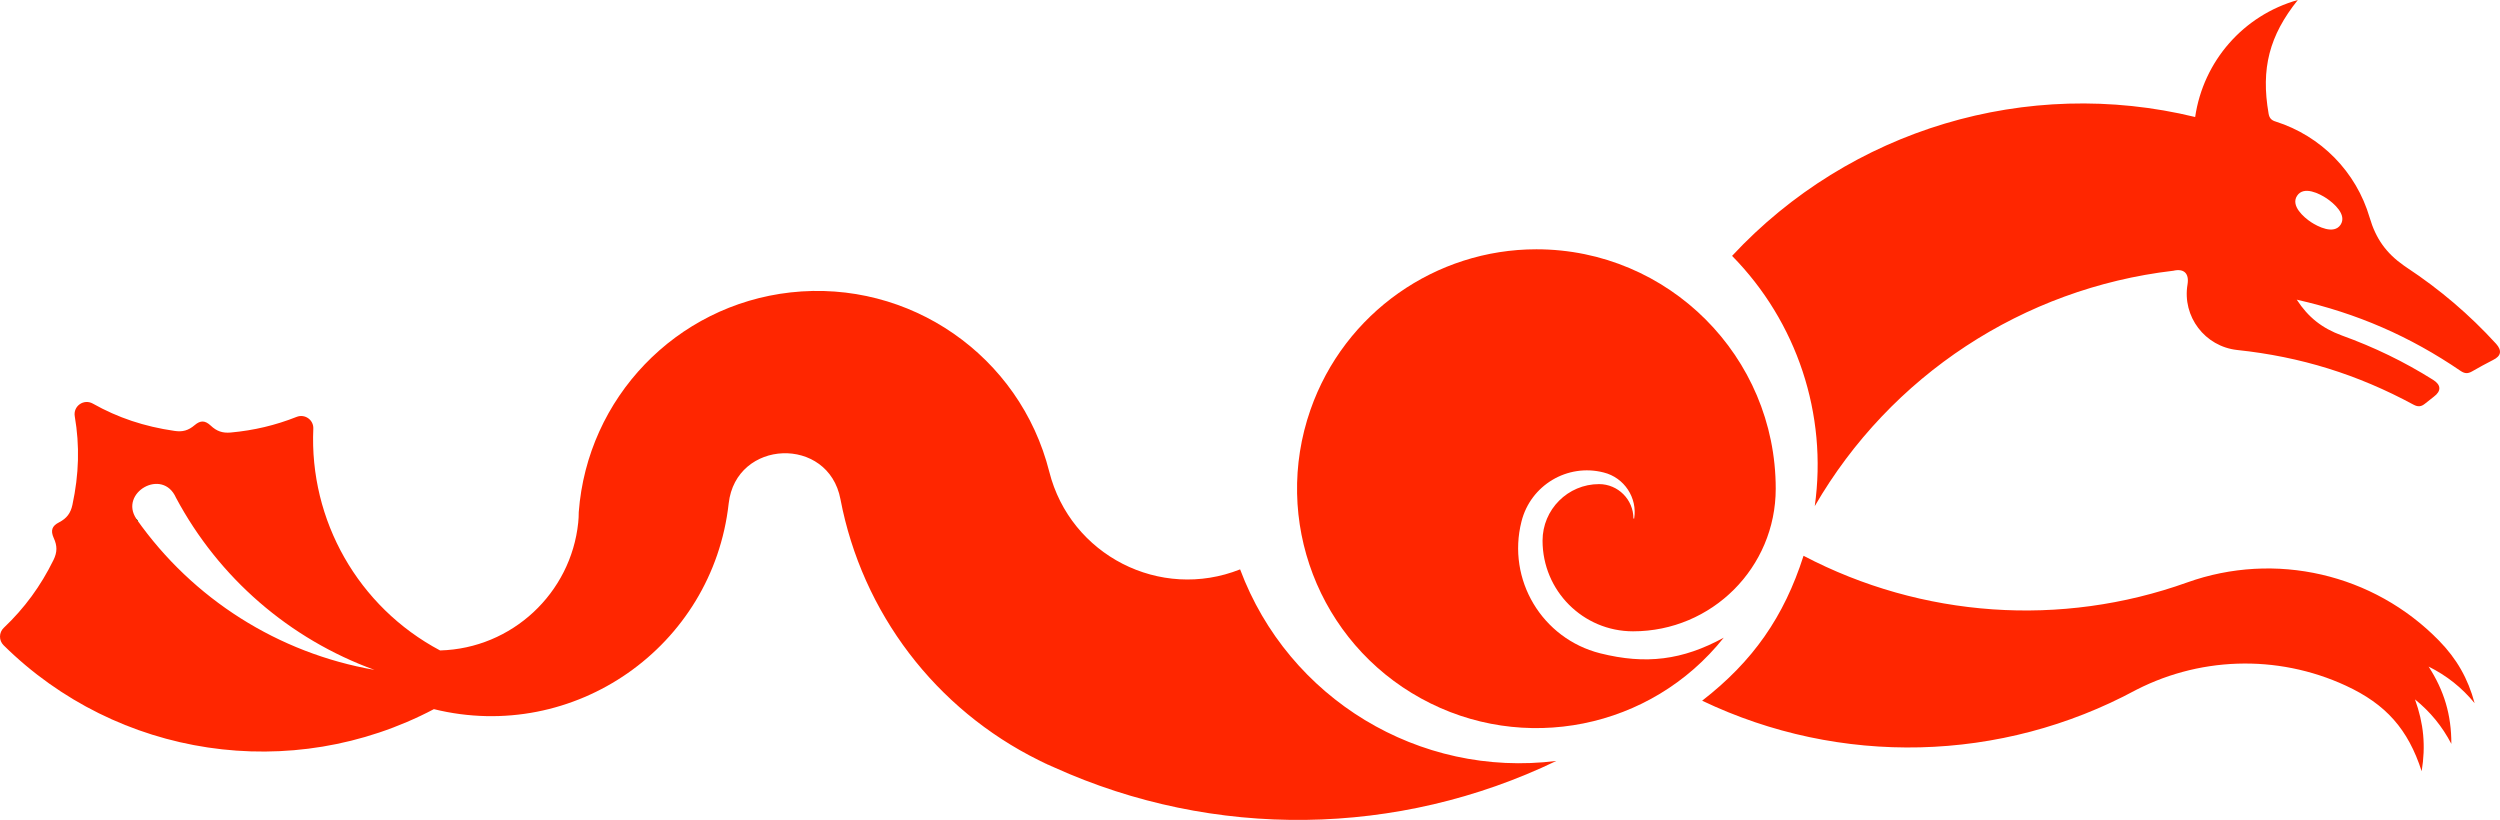 <?xml version="1.0" encoding="UTF-8" standalone="no"?>
<svg
   xmlns:dc="http://purl.org/dc/elements/1.1/"
   xmlns:cc="http://creativecommons.org/ns#"
   xmlns:rdf="http://www.w3.org/1999/02/22-rdf-syntax-ns#"
   xmlns:svg="http://www.w3.org/2000/svg"
   xmlns="http://www.w3.org/2000/svg"
   xmlns:xlink="http://www.w3.org/1999/xlink"
   xmlns:sodipodi="http://sodipodi.sourceforge.net/DTD/sodipodi-0.dtd"
   xmlns:inkscape="http://www.inkscape.org/namespaces/inkscape"
   width="1160.646pt"
   height="380.665pt"
   viewBox="0 0 1160.646 380.665"
   version="1.2"
   id="svg1321"
   sodipodi:docname="pistrice_logo_only.svg"
   inkscape:version="1.0.1 (c497b03c, 2020-09-10)">
  <sodipodi:namedview
     pagecolor="#ffffff"
     bordercolor="#666666"
     borderopacity="1"
     objecttolerance="10"
     gridtolerance="10"
     guidetolerance="10"
     inkscape:pageopacity="0"
     inkscape:pageshadow="2"
     inkscape:window-width="1680"
     inkscape:window-height="1022"
     id="namedview1323"
     showgrid="false"
     fit-margin-top="0"
     fit-margin-left="0"
     fit-margin-right="0"
     fit-margin-bottom="0"
     inkscape:zoom="0.64852941"
     inkscape:cx="768.09215"
     inkscape:cy="450.89062"
     inkscape:window-x="0"
     inkscape:window-y="0"
     inkscape:window-maximized="1"
     inkscape:current-layer="g1306" />
  <defs
     id="defs1240">
    <g
       id="g1227">
      <symbol
         overflow="visible"
         id="glyph0-0">
        <path
           style="stroke:none"
           d="M 0,-70 H 50 V 0 H 0 Z m 42,5 H 8 l 17,25.5 z M 5,-9.5 22,-35 5,-60.5 Z m 40,0 v -51 L 28,-35 Z M 42,-5 25,-30.5 8,-5 Z m 0,0"
           id="path1149" />
      </symbol>
      <symbol
         overflow="visible"
         id="glyph0-1">
        <path
           style="stroke:none"
           d="M 39.594,0.797 C 33.133,0.797 27.352,-0.719 22.25,-3.75 17.145,-6.781 13.16,-11.031 10.297,-16.5 7.43,-21.969 6,-28.164 6,-35.094 c 0,-6.938 1.43,-13.141 4.297,-18.609 2.863,-5.469 6.848,-9.719 11.953,-12.75 C 27.352,-69.484 33.133,-71 39.594,-71 c 6.469,0 12.25,1.516 17.344,4.547 5.102,3.031 9.086,7.281 11.953,12.75 2.875,5.469 4.312,11.672 4.312,18.609 0,6.93 -1.438,13.125 -4.312,18.594 -2.867,5.469 -6.852,9.719 -11.953,12.75 -5.094,3.031 -10.875,4.547 -17.344,4.547 z m 0,-1.797 c 5.875,0 11.207,-1.379 16,-4.141 4.801,-2.77 8.582,-6.738 11.344,-11.906 2.77,-5.164 4.156,-11.18 4.156,-18.047 0,-6.875 -1.387,-12.895 -4.156,-18.062 -2.762,-5.164 -6.543,-9.129 -11.344,-11.891 -4.793,-2.77 -10.125,-4.156 -16,-4.156 -5.867,0 -11.199,1.387 -16,4.156 -4.793,2.762 -8.574,6.727 -11.344,11.891 -2.773,5.168 -4.156,11.188 -4.156,18.062 0,6.867 1.383,12.883 4.156,18.047 2.77,5.168 6.551,9.137 11.344,11.906 C 28.395,-2.379 33.727,-1 39.594,-1 Z m 0,0"
           id="path1152" />
      </symbol>
      <symbol
         overflow="visible"
         id="glyph0-2">
        <path
           style="stroke:none"
           d="m 28.297,-72 c -5.805,0 -9.84,1.121 -12.109,3.359 -2.262,2.23 -3.391,5.844 -3.391,10.844 V -54 h 15.5 v 2.094 h -15.5 V 0 h -2 V -51.906 H 2 V -54 h 8.797 v -3.797 c 0,-5.469 1.332,-9.535 4,-12.203 2.664,-2.664 7.164,-4 13.5,-4 z m 0,0"
           id="path1155" />
      </symbol>
      <symbol
         overflow="visible"
         id="glyph0-3">
        <path
           style="stroke:none"
           d="m 25.906,0.703 c -5.938,0 -10.727,-1.195 -14.359,-3.594 -3.637,-2.406 -5.75,-6.039 -6.344,-10.906 h 2 c 0.395,4 2.176,7.121 5.344,9.359 3.164,2.23 7.648,3.344 13.453,3.344 2.938,0 5.52,-0.566 7.75,-1.703 2.227,-1.133 3.941,-2.648 5.141,-4.547 1.207,-1.906 1.812,-3.957 1.812,-6.156 0,-2.395 -0.688,-4.344 -2.062,-5.844 -1.367,-1.5 -3.062,-2.648 -5.094,-3.453 -2.031,-0.801 -4.812,-1.672 -8.344,-2.609 -3.938,-1 -7.125,-2 -9.562,-3 -2.43,-1 -4.492,-2.531 -6.188,-4.594 -1.699,-2.062 -2.547,-4.797 -2.547,-8.203 0,-2.395 0.727,-4.625 2.188,-6.688 1.469,-2.07 3.484,-3.723 6.047,-4.953 2.57,-1.238 5.457,-1.859 8.656,-1.859 5.469,0 9.867,1.371 13.203,4.109 3.332,2.73 5.133,6.527 5.406,11.391 h -2 c -0.211,-4 -1.73,-7.281 -4.562,-9.844 -2.836,-2.57 -6.852,-3.859 -12.047,-3.859 -2.805,0 -5.34,0.539 -7.609,1.609 -2.262,1.062 -4.043,2.496 -5.344,4.297 -1.293,1.805 -1.938,3.734 -1.938,5.797 0,2.938 0.766,5.309 2.297,7.109 1.531,1.793 3.41,3.125 5.641,4 2.238,0.867 5.223,1.797 8.953,2.797 3.801,1.062 6.785,2.031 8.953,2.906 2.164,0.867 4.016,2.184 5.547,3.953 1.531,1.762 2.297,4.074 2.297,6.938 0,2.668 -0.734,5.086 -2.203,7.25 -1.461,2.168 -3.461,3.871 -6,5.109 -2.531,1.227 -5.359,1.844 -8.484,1.844 z m 0,0"
           id="path1158" />
      </symbol>
      <symbol
         overflow="visible"
         id="glyph0-4">
        <path
           style="stroke:none"
           d="m 31.703,-55.203 c 6.332,0 11.531,1.969 15.594,5.906 4.07,3.93 6.109,9.859 6.109,17.797 V 0 H 51.5 v -31.703 c 0,-7.062 -1.766,-12.441 -5.297,-16.141 -3.531,-3.707 -8.367,-5.562 -14.5,-5.562 -6.406,0 -11.543,2.086 -15.406,6.25 C 12.43,-42.988 10.5,-36.836 10.5,-28.703 V 0 h -2 v -74 h 2 v 34.203 c 1.27,-5 3.801,-8.816 7.594,-11.453 3.801,-2.633 8.336,-3.953 13.609,-3.953 z m 0,0"
           id="path1161" />
      </symbol>
      <symbol
         overflow="visible"
         id="glyph0-5">
        <path
           style="stroke:none"
           d="m 32.406,0.703 c -5,0 -9.5,-1.113 -13.5,-3.344 -4,-2.238 -7.152,-5.441 -9.453,-9.609 C 7.148,-16.414 6,-21.332 6,-27 c 0,-5.664 1.148,-10.582 3.453,-14.75 2.301,-4.164 5.453,-7.363 9.453,-9.594 4,-2.238 8.5,-3.359 13.5,-3.359 5,0 9.5,1.121 13.5,3.359 4,2.23 7.129,5.43 9.391,9.594 2.27,4.168 3.406,9.086 3.406,14.75 0,5.668 -1.137,10.586 -3.406,14.75 -2.262,4.168 -5.391,7.371 -9.391,9.609 -4,2.23 -8.5,3.344 -13.5,3.344 z m 0,-1.797 c 4.332,0 8.332,-0.945 12,-2.844 3.664,-1.906 6.629,-4.789 8.891,-8.656 2.27,-3.875 3.406,-8.676 3.406,-14.406 0,-5.727 -1.137,-10.523 -3.406,-14.391 -2.262,-3.875 -5.227,-6.758 -8.891,-8.656 -3.668,-1.906 -7.668,-2.859 -12,-2.859 -4.336,0 -8.355,0.953 -12.062,2.859 -3.699,1.898 -6.684,4.797 -8.953,8.703 C 9.129,-37.445 8,-32.664 8,-27 c 0,5.668 1.129,10.453 3.391,14.359 2.27,3.898 5.254,6.797 8.953,8.703 3.707,1.898 7.727,2.844 12.062,2.844 z m 0,0"
           id="path1164" />
      </symbol>
      <symbol
         overflow="visible"
         id="glyph0-6">
        <path
           style="stroke:none"
           d="m 10.5,-40.906 c 2.133,-9.531 9.234,-14.297 21.297,-14.297 V -53 H 30.906 c -5.668,0 -10.484,1.652 -14.453,4.953 C 12.484,-44.742 10.5,-39.426 10.5,-32.094 V 0 h -2 v -54 h 2 z m 0,0"
           id="path1167" />
      </symbol>
      <symbol
         overflow="visible"
         id="glyph0-7">
        <path
           style="stroke:none"
           d="m 32,-1.094 c 6.062,0 11.16,-1.531 15.297,-4.594 4.133,-3.07 6.633,-7.273 7.5,-12.609 h 2 c -0.93,5.668 -3.578,10.25 -7.953,13.75 -4.367,3.5 -9.98,5.25 -16.844,5.25 -5,0 -9.469,-1.098 -13.406,-3.297 -3.93,-2.207 -7.012,-5.41 -9.25,-9.609 C 7.113,-16.398 6,-21.332 6,-27 c 0,-5.664 1.113,-10.598 3.344,-14.797 2.238,-4.195 5.32,-7.395 9.25,-9.594 3.938,-2.207 8.406,-3.312 13.406,-3.312 5.27,0 9.77,1.121 13.5,3.359 3.727,2.23 6.539,5.109 8.438,8.641 1.906,3.531 2.859,7.266 2.859,11.203 0,2.398 -0.031,4.199 -0.094,5.406 H 8 c 0.062,5.531 1.207,10.168 3.438,13.906 2.238,3.73 5.156,6.512 8.75,8.344 3.602,1.836 7.539,2.75 11.812,2.75 z m 0,-51.812 c -4.273,0 -8.211,0.918 -11.812,2.75 -3.594,1.836 -6.512,4.621 -8.75,8.359 C 9.207,-38.066 8.062,-33.438 8,-27.906 H 55 C 55.332,-33.438 54.445,-38.066 52.344,-41.797 50.25,-45.535 47.383,-48.32 43.75,-50.156 c -3.637,-1.832 -7.555,-2.75 -11.75,-2.75 z m 0,0"
           id="path1170" />
      </symbol>
      <symbol
         overflow="visible"
         id="glyph0-8">
        <path
           style="stroke:none"
           d=""
           id="path1173" />
      </symbol>
      <symbol
         overflow="visible"
         id="glyph0-9">
        <path
           style="stroke:none"
           d="m 27.797,0.703 c -4.469,0 -8.355,-0.797 -11.656,-2.391 C 12.848,-3.289 10.301,-5.41 8.5,-8.047 6.695,-10.68 5.629,-13.531 5.297,-16.594 h 2 c 0.332,2.336 1.18,4.668 2.547,7 1.375,2.336 3.539,4.336 6.5,6 2.969,1.668 6.785,2.5 11.453,2.5 3.738,0 7.039,-0.719 9.906,-2.156 2.863,-1.438 5.062,-3.352 6.594,-5.75 1.531,-2.395 2.297,-5.062 2.297,-8 0,-3.801 -0.867,-6.816 -2.594,-9.047 C 42.27,-28.285 40.117,-29.938 37.547,-31 c -2.562,-1.062 -6.012,-2.16 -10.344,-3.297 -4.531,-1.195 -8.168,-2.395 -10.906,-3.594 -2.73,-1.207 -5.047,-3.062 -6.953,-5.562 C 7.445,-45.953 6.5,-49.332 6.5,-53.594 c 0,-3.07 0.848,-5.957 2.547,-8.656 1.695,-2.695 4.129,-4.844 7.297,-6.438 3.164,-1.602 6.785,-2.406 10.859,-2.406 4.133,0 7.703,0.734 10.703,2.203 3,1.461 5.348,3.309 7.047,5.547 1.695,2.23 2.812,4.578 3.344,7.047 h -2 c -0.469,-1.938 -1.438,-3.906 -2.906,-5.906 -1.461,-2 -3.559,-3.68 -6.297,-5.047 -2.73,-1.363 -6.027,-2.047 -9.891,-2.047 -3.406,0 -6.527,0.652 -9.359,1.953 -2.836,1.293 -5.102,3.125 -6.797,5.5 -1.699,2.367 -2.547,5.117 -2.547,8.25 0,3.867 0.879,6.949 2.641,9.25 1.77,2.293 3.953,3.992 6.547,5.094 2.602,1.105 6.07,2.219 10.406,3.344 4.539,1.211 8.16,2.398 10.859,3.562 2.695,1.168 4.977,2.969 6.844,5.406 1.863,2.43 2.797,5.742 2.797,9.938 0,2.938 -0.781,5.773 -2.344,8.5 -1.562,2.73 -3.914,4.949 -7.047,6.656 -3.137,1.699 -6.938,2.547 -11.406,2.547 z m 0,0"
           id="path1176" />
      </symbol>
      <symbol
         overflow="visible"
         id="glyph0-10">
        <path
           style="stroke:none"
           d="m 6,-27 c 0,-5.664 1.113,-10.598 3.344,-14.797 2.238,-4.195 5.32,-7.395 9.25,-9.594 3.938,-2.207 8.406,-3.312 13.406,-3.312 6.863,0 12.477,1.75 16.844,5.25 4.375,3.5 7.023,8.086 7.953,13.75 h -2 c -0.867,-5.332 -3.367,-9.531 -7.5,-12.594 C 43.16,-51.367 38.062,-52.906 32,-52.906 c -4.336,0 -8.32,0.953 -11.953,2.859 -3.637,1.898 -6.555,4.781 -8.75,8.656 C 9.098,-37.523 8,-32.727 8,-27 c 0,5.73 1.098,10.531 3.297,14.406 2.195,3.867 5.113,6.75 8.75,8.656 3.633,1.898 7.617,2.844 11.953,2.844 6.062,0 11.16,-1.531 15.297,-4.594 4.133,-3.07 6.633,-7.273 7.5,-12.609 h 2 c -0.93,5.668 -3.578,10.25 -7.953,13.75 -4.367,3.5 -9.98,5.25 -16.844,5.25 -5,0 -9.469,-1.098 -13.406,-3.297 -3.93,-2.207 -7.012,-5.41 -9.25,-9.609 C 7.113,-16.398 6,-21.332 6,-27 Z m 0,0"
           id="path1179" />
      </symbol>
      <symbol
         overflow="visible"
         id="glyph0-11">
        <path
           style="stroke:none"
           d="M 10.5,-74 V 0 h -2 v -74 z m 0,0"
           id="path1182" />
      </symbol>
      <symbol
         overflow="visible"
         id="glyph1-0">
        <path
           style="stroke:none"
           d="M 0,-102.203 H 73 V 0 H 0 Z m 61.312,7.297 H 11.688 L 36.5,-57.672 Z M 7.297,-13.875 32.125,-51.094 7.297,-88.328 Z m 58.406,0 V -88.328 L 40.875,-51.094 Z M 61.312,-7.297 36.5,-44.531 11.688,-7.297 Z m 0,0"
           id="path1185" />
      </symbol>
      <symbol
         overflow="visible"
         id="glyph1-1">
        <path
           style="stroke:none"
           d="m 81.906,-71.25 c 0,5.156 -1.219,10.027 -3.656,14.609 -2.43,4.574 -6.32,8.297 -11.672,11.172 -5.355,2.867 -12.219,4.297 -20.594,4.297 H 27.594 V 0 H 10.953 v -101.469 h 35.031 c 7.789,0 14.383,1.34 19.781,4.016 5.406,2.68 9.445,6.305 12.125,10.875 2.676,4.574 4.016,9.684 4.016,15.328 z m -35.922,16.5 c 6.332,0 11.055,-1.43 14.172,-4.297 3.113,-2.875 4.672,-6.941 4.672,-12.203 0,-11.094 -6.281,-16.641 -18.844,-16.641 H 27.594 V -54.75 Z m 0,0"
           id="path1188" />
      </symbol>
      <symbol
         overflow="visible"
         id="glyph1-2">
        <path
           style="stroke:none"
           d="m 19.422,-91.109 c -3.023,0 -5.555,-1.02 -7.594,-3.062 -2.043,-2.039 -3.062,-4.57 -3.062,-7.594 0,-3.008 1.02,-5.535 3.062,-7.578 2.039,-2.051 4.57,-3.078 7.594,-3.078 2.914,0 5.395,1.027 7.438,3.078 2.051,2.043 3.078,4.57 3.078,7.578 0,3.023 -1.027,5.555 -3.078,7.594 -2.043,2.043 -4.523,3.062 -7.438,3.062 z m 8.172,10.656 V 0 H 10.953 v -80.453 z m 0,0"
           id="path1191" />
      </symbol>
      <symbol
         overflow="visible"
         id="glyph1-3">
        <path
           style="stroke:none"
           d="m 40.156,1.312 c -6.336,0 -12.008,-1.141 -17.016,-3.422 -5.012,-2.289 -8.98,-5.406 -11.906,-9.344 -2.918,-3.945 -4.477,-8.352 -4.672,-13.219 h 17.234 c 0.289,3.406 1.922,6.258 4.891,8.547 2.969,2.281 6.691,3.422 11.172,3.422 4.664,0 8.289,-0.898 10.875,-2.703 2.582,-1.801 3.875,-4.113 3.875,-6.938 0,-3.008 -1.438,-5.242 -4.312,-6.703 -2.875,-1.469 -7.43,-3.078 -13.656,-4.828 -6.031,-1.656 -10.949,-3.258 -14.75,-4.812 -3.793,-1.562 -7.074,-3.945 -9.844,-7.156 -2.773,-3.207 -4.156,-7.441 -4.156,-12.703 0,-4.281 1.258,-8.195 3.781,-11.75 2.531,-3.551 6.156,-6.348 10.875,-8.391 4.727,-2.051 10.16,-3.078 16.297,-3.078 9.145,0 16.516,2.312 22.109,6.938 5.594,4.625 8.586,10.93 8.984,18.906 H 53.297 C 53.004,-59.516 51.539,-62.383 48.906,-64.531 46.281,-66.676 42.727,-67.75 38.25,-67.75 c -4.375,0 -7.734,0.828 -10.078,2.484 -2.336,1.656 -3.5,3.852 -3.5,6.578 0,2.137 0.773,3.938 2.328,5.406 1.562,1.461 3.461,2.602 5.703,3.422 2.238,0.824 5.547,1.871 9.922,3.141 5.844,1.555 10.641,3.137 14.391,4.75 3.75,1.605 6.984,3.965 9.703,7.078 2.727,3.117 4.141,7.25 4.234,12.406 0,4.574 -1.266,8.664 -3.797,12.266 C 64.625,-6.613 61.047,-3.789 56.422,-1.75 51.805,0.289 46.383,1.312 40.156,1.312 Z m 0,0"
           id="path1194" />
      </symbol>
      <symbol
         overflow="visible"
         id="glyph1-4">
        <path
           style="stroke:none"
           d="m 30.375,-66.875 v 44.531 c 0,3.023 0.703,5.188 2.109,6.5 1.414,1.312 3.828,1.969 7.234,1.969 H 49.938 V 0 H 36.797 c -7.5,0 -13.246,-1.75 -17.234,-5.25 -3.992,-3.508 -5.984,-9.207 -5.984,-17.094 V -66.875 H 4.094 v -13.578 h 9.484 V -100.453 H 30.375 v 20 H 49.938 V -66.875 Z m 0,0"
           id="path1197" />
      </symbol>
      <symbol
         overflow="visible"
         id="glyph1-5">
        <path
           style="stroke:none"
           d="m 27.594,-68.766 c 2.438,-4.082 5.672,-7.27 9.703,-9.562 4.039,-2.289 8.836,-3.438 14.391,-3.438 v 17.234 h -4.234 c -6.523,0 -11.465,1.656 -14.828,4.969 -3.355,3.305 -5.031,9.043 -5.031,17.219 V 0 H 10.953 V -80.453 H 27.594 Z m 0,0"
           id="path1200" />
      </symbol>
      <symbol
         overflow="visible"
         id="glyph1-6">
        <path
           style="stroke:none"
           d="m 5.406,-40.297 c 0,-8.27 1.676,-15.547 5.031,-21.828 3.352,-6.281 8,-11.125 13.938,-14.531 5.938,-3.406 12.754,-5.109 20.453,-5.109 9.727,0 17.781,2.312 24.156,6.938 6.375,4.625 10.68,11.219 12.922,19.781 H 63.953 C 62.492,-59.035 60.156,-62.148 56.938,-64.391 53.727,-66.629 49.691,-67.75 44.828,-67.75 c -6.812,0 -12.242,2.414 -16.281,7.234 -4.043,4.812 -6.062,11.555 -6.062,20.219 0,8.668 2.02,15.434 6.062,20.297 4.039,4.867 9.469,7.297 16.281,7.297 9.633,0 16.008,-4.234 19.125,-12.703 H 81.906 c -2.336,8.18 -6.715,14.68 -13.141,19.5 -6.43,4.812 -14.406,7.219 -23.938,7.219 C 37.129,1.312 30.312,-0.41 24.375,-3.859 18.438,-7.316 13.789,-12.188 10.438,-18.469 7.082,-24.75 5.406,-32.023 5.406,-40.297 Z m 0,0"
           id="path1203" />
      </symbol>
      <symbol
         overflow="visible"
         id="glyph1-7">
        <path
           style="stroke:none"
           d="m 84.688,-42.188 c 0,3.012 -0.199,5.734 -0.594,8.172 H 22.625 c 0.488,6.43 2.875,11.59 7.156,15.484 4.281,3.887 9.535,5.828 15.766,5.828 8.957,0 15.285,-3.742 18.984,-11.234 h 17.953 c -2.43,7.398 -6.828,13.453 -13.203,18.172 -6.375,4.719 -14.289,7.078 -23.734,7.078 -7.688,0 -14.574,-1.723 -20.656,-5.172 C 18.805,-7.316 14.035,-12.188 10.578,-18.469 7.129,-24.75 5.406,-32.023 5.406,-40.297 c 0,-8.27 1.676,-15.547 5.031,-21.828 3.352,-6.281 8.07,-11.125 14.156,-14.531 6.082,-3.406 13.066,-5.109 20.953,-5.109 7.594,0 14.359,1.656 20.297,4.969 5.938,3.312 10.562,7.965 13.875,13.953 3.312,5.98 4.969,12.867 4.969,20.656 z m -17.375,-5.266 c -0.105,-6.125 -2.297,-11.035 -6.578,-14.734 -4.281,-3.707 -9.586,-5.562 -15.906,-5.562 -5.75,0 -10.672,1.828 -14.766,5.484 -4.086,3.648 -6.512,8.586 -7.281,14.812 z m 0,0"
           id="path1206" />
      </symbol>
      <symbol
         overflow="visible"
         id="glyph1-8">
        <path
           style="stroke:none"
           d=""
           id="path1209" />
      </symbol>
      <symbol
         overflow="visible"
         id="glyph1-9">
        <path
           style="stroke:none"
           d="m 44.391,1.016 c -6.824,0 -12.961,-1.188 -18.406,-3.562 C 20.535,-4.93 16.254,-8.312 13.141,-12.688 10.023,-17.07 8.469,-22.188 8.469,-28.031 h 17.812 c 0.383,4.375 2.109,7.977 5.172,10.797 3.07,2.824 7.383,4.234 12.938,4.234 5.738,0 10.211,-1.383 13.422,-4.156 3.219,-2.77 4.828,-6.348 4.828,-10.734 0,-3.406 -1,-6.176 -3,-8.312 -2,-2.145 -4.484,-3.801 -7.453,-4.969 -2.969,-1.164 -7.078,-2.43 -12.328,-3.797 -6.617,-1.75 -11.996,-3.523 -16.141,-5.328 -4.137,-1.801 -7.664,-4.598 -10.578,-8.391 -2.918,-3.801 -4.375,-8.863 -4.375,-15.188 0,-5.844 1.457,-10.953 4.375,-15.328 2.914,-4.383 7,-7.742 12.25,-10.078 5.258,-2.332 11.348,-3.5 18.266,-3.5 9.832,0 17.883,2.461 24.156,7.375 6.281,4.918 9.758,11.656 10.438,20.219 H 59.859 c -0.293,-3.695 -2.047,-6.859 -5.266,-9.484 -3.211,-2.633 -7.438,-3.953 -12.688,-3.953 -4.773,0 -8.668,1.219 -11.688,3.656 -3.012,2.43 -4.516,5.934 -4.516,10.516 0,3.117 0.945,5.672 2.844,7.672 1.895,1.992 4.301,3.57 7.219,4.734 2.926,1.168 6.914,2.434 11.969,3.797 6.719,1.844 12.191,3.695 16.422,5.547 4.238,1.844 7.844,4.695 10.812,8.547 2.969,3.844 4.453,8.977 4.453,15.391 0,5.156 -1.387,10.027 -4.156,14.609 -2.773,4.574 -6.812,8.246 -12.125,11.016 -5.305,2.773 -11.555,4.156 -18.75,4.156 z m 0,0"
           id="path1212" />
      </symbol>
      <symbol
         overflow="visible"
         id="glyph1-10">
        <path
           style="stroke:none"
           d="m 5.406,-40.594 c 0,-8.07 1.676,-15.223 5.031,-21.453 3.352,-6.227 7.926,-11.07 13.719,-14.531 5.789,-3.457 12.191,-5.188 19.203,-5.188 6.332,0 11.859,1.246 16.578,3.734 4.719,2.48 8.488,5.57 11.312,9.266 v -11.688 H 88.031 V 0 H 71.25 V -11.969 C 68.426,-8.176 64.578,-5.016 59.703,-2.484 54.836,0.047 49.289,1.312 43.062,1.312 36.156,1.312 29.828,-0.461 24.078,-4.016 18.336,-7.566 13.789,-12.531 10.438,-18.906 7.082,-25.281 5.406,-32.508 5.406,-40.594 Z M 71.25,-40.297 c 0,-5.551 -1.148,-10.367 -3.438,-14.453 -2.281,-4.082 -5.273,-7.195 -8.969,-9.344 -3.699,-2.145 -7.695,-3.219 -11.984,-3.219 -4.281,0 -8.273,1.047 -11.969,3.141 -3.699,2.094 -6.695,5.164 -8.984,9.203 -2.281,4.043 -3.422,8.836 -3.422,14.375 0,5.555 1.141,10.422 3.422,14.609 2.289,4.188 5.312,7.375 9.062,9.562 3.75,2.188 7.711,3.281 11.891,3.281 4.289,0 8.285,-1.066 11.984,-3.203 3.695,-2.145 6.688,-5.285 8.969,-9.422 2.289,-4.133 3.438,-8.977 3.438,-14.531 z m 0,0"
           id="path1215" />
      </symbol>
      <symbol
         overflow="visible"
         id="glyph1-11">
        <path
           style="stroke:none"
           d="M 27.594,-108.047 V 0 H 10.953 v -108.047 z m 0,0"
           id="path1218" />
      </symbol>
      <symbol
         overflow="visible"
         id="glyph1-12">
        <path
           style="stroke:none"
           d="m 51.531,-81.766 c 6.332,0 12.004,1.32 17.016,3.953 5.008,2.625 8.926,6.516 11.75,11.672 2.82,5.156 4.234,11.387 4.234,18.688 V 0 h -16.5 v -44.969 c 0,-7.195 -1.805,-12.719 -5.406,-16.562 -3.594,-3.852 -8.508,-5.781 -14.734,-5.781 -6.23,0 -11.172,1.93 -14.828,5.781 -3.648,3.844 -5.469,9.367 -5.469,16.562 V 0 H 10.953 V -80.453 H 27.594 V -71.25 c 2.727,-3.312 6.207,-5.891 10.438,-7.734 4.238,-1.852 8.738,-2.781 13.5,-2.781 z m 0,0"
           id="path1221" />
      </symbol>
      <symbol
         overflow="visible"
         id="glyph1-13">
        <path
           style="stroke:none"
           d="m 43.359,-81.766 c 6.227,0 11.75,1.246 16.562,3.734 4.82,2.48 8.598,5.57 11.328,9.266 v -11.688 H 88.031 V 1.312 c 0,7.395 -1.559,13.988 -4.672,19.781 -3.117,5.789 -7.617,10.344 -13.5,13.656 -5.887,3.312 -12.918,4.969 -21.094,4.969 -10.906,0 -19.965,-2.559 -27.172,-7.672 -7.199,-5.117 -11.281,-12.055 -12.25,-20.812 h 16.5 c 1.258,4.188 3.957,7.57 8.094,10.156 4.145,2.582 9.086,3.875 14.828,3.875 6.719,0 12.145,-2.047 16.281,-6.141 C 69.18,15.039 71.25,9.102 71.25,1.312 V -12.125 C 68.426,-8.32 64.602,-5.129 59.781,-2.547 54.969,0.023 49.492,1.312 43.359,1.312 36.348,1.312 29.945,-0.461 24.156,-4.016 18.363,-7.566 13.789,-12.531 10.438,-18.906 c -3.355,-6.375 -5.031,-13.602 -5.031,-21.688 0,-8.07 1.676,-15.223 5.031,-21.453 3.352,-6.227 7.926,-11.07 13.719,-14.531 5.789,-3.457 12.191,-5.188 19.203,-5.188 z M 71.25,-40.297 c 0,-5.551 -1.148,-10.367 -3.438,-14.453 -2.281,-4.082 -5.273,-7.195 -8.969,-9.344 -3.699,-2.145 -7.695,-3.219 -11.984,-3.219 -4.281,0 -8.273,1.047 -11.969,3.141 -3.699,2.094 -6.695,5.164 -8.984,9.203 -2.281,4.043 -3.422,8.836 -3.422,14.375 0,5.555 1.141,10.422 3.422,14.609 2.289,4.188 5.312,7.375 9.062,9.562 3.75,2.188 7.711,3.281 11.891,3.281 4.289,0 8.285,-1.066 11.984,-3.203 3.695,-2.145 6.688,-5.285 8.969,-9.422 2.289,-4.133 3.438,-8.977 3.438,-14.531 z m 0,0"
           id="path1224" />
      </symbol>
    </g>
    <clipPath
       id="clip2">
      <path
         d="M 0.094,0.566 H 222.324 V 222.863 H 0.094 Z m 0,0"
         id="path1229" />
    </clipPath>
    <clipPath
       id="clip1">
      <rect
         x="0"
         y="0"
         width="223"
         height="223"
         id="rect1232" />
    </clipPath>
    <g
       id="surface48018"
       clip-path="url(#clip1)">
      <g
         clip-path="url(#clip2)"
         clip-rule="nonzero"
         id="g1237">
        <path
           style="fill:#ff2600;fill-opacity:1;fill-rule:nonzero;stroke:none"
           d="m 156.598,125.613 c 1.605,-9.621 -4.555,-19.07 -14.176,-21.434 -16.789,-4.301 -33.918,5.906 -38.137,22.781 -6.832,27 9.535,54.34 36.535,61.172 21.176,5.316 38.223,3.207 57.375,-7.254 -33.75,42.438 -93.152,54.336 -140.57,28.18 C 10.121,182.902 -11.562,126.289 6.328,75.07 22.105,29.93 64.629,0.566 111.203,0.566 c 61.34,0 111.125,49.781 111.125,111.125 0,36.617 -29.617,66.234 -66.238,66.234 -23.199,0 -42.016,-18.816 -42.016,-42.105 0,-14.426 11.727,-26.238 26.238,-26.238 8.777,0 15.949,7.172 15.949,15.945 z m 0,0"
           id="path1235" />
      </g>
    </g>
  </defs>
  <g
     id="surface48014"
     transform="translate(-98.931,-86.832)">
    <g
       style="fill:#ff2600;fill-opacity:1"
       id="g1306">
      <use
         xlink:href="#glyph1-8"
         x="675.583"
         y="629.15"
         id="use1290"
         width="100%"
         height="100%" />
    </g>
    <path
       style="fill:#ff2600;fill-opacity:1;fill-rule:nonzero;stroke:none"
       d="m 1090.469,407.219 c -62.465,33.695 -137.266,35.523 -201.305,4.922 23.539,-18.238 38.004,-38.914 47.074,-67.277 55.012,28.832 119.578,33.324 178.055,12.391 40.891,-14.641 86.559,-4.113 116.914,26.949 8.293,8.484 13.496,17.602 16.582,29.059 -6.047,-7.297 -12.883,-12.727 -21.355,-16.969 7.293,11.316 10.562,22.418 10.562,35.883 -4.297,-8.195 -9.711,-14.812 -16.891,-20.648 4.059,11.168 5.035,21.633 3.105,33.359 -6.312,-19.539 -16.559,-31.105 -35.195,-39.73 -31.992,-14.801 -69.109,-13.547 -100.031,3.383 z m 0,0"
       id="path1308" />
    <path
       style="fill:#ff2600;fill-opacity:1;fill-rule:nonzero;stroke:none"
       d="m 588.43,443.145 c -2.785,-1.184 -5.566,-2.531 -8.352,-3.883 z m 0,0"
       id="path1310" />
    <path
       style="fill:#ff2600;fill-opacity:1;fill-rule:nonzero;stroke:none"
       d="m 162.34,327.891 c 0,-0.09 -0.09,-0.09 -0.09,-0.172 -8.18,-12.066 12.148,-23.961 18.398,-9.789 19.82,37.133 52.652,65.562 92.133,79.898 -44.633,-7.758 -84.371,-32.898 -110.441,-69.938 m 512.32,23.277 c -37.121,14.773 -78.801,-6.578 -88.59,-45.309 -13.59,-53.91 -64.891,-89.43 -120.152,-83.27 -53.238,5.988 -94.328,49.02 -98.297,102.008 0,1.684 -0.082,3.293 -0.25,4.895 -3.383,32.648 -30.633,58.387 -64.133,59.32 -38.078,-20.223 -60.75,-60.473 -58.848,-102.965 0.18,-4.098 -3.941,-6.977 -7.75,-5.469 -9.812,3.891 -19.82,6.281 -30.602,7.262 -3.789,0.34 -6.488,-0.59 -9.277,-3.211 -2.613,-2.438 -4.723,-2.527 -7.422,-0.25 -2.961,2.531 -5.66,3.289 -9.449,2.699 -13.93,-2.02 -26.191,-6.09 -37.852,-12.66 -4.211,-2.371 -9.219,1.152 -8.398,5.91 2.328,13.613 1.969,26.871 -1.09,41.09 -0.84,3.879 -2.609,6.242 -6.16,8.102 -3.371,1.688 -4.051,3.801 -2.531,7.258 1.691,3.633 1.691,6.582 -0.078,10.211 -5.992,12.18 -13.461,22.371 -23.09,31.512 -2.313,2.18 -2.352,5.867 -0.09,8.102 52.809,52.195 133.617,64.5 199.77,29.66 65.059,16.027 129.43,-28.863 136.859,-95.512 3.371,-29.871 46.32,-31.559 51.891,-1.941 10.059,52.762 44.25,97.531 92.148,121.203 0.051,0.016 0.109,0.047 0.16,0.078 2.301,1.129 4.641,2.219 7,3.25 74.082,33.5 159.469,32.398 233.039,-3.031 -63.617,7.93 -124.359,-28.859 -146.809,-88.941"
       id="path1312" />
    <path
       style="fill:#ff2600;fill-opacity:1;fill-rule:nonzero;stroke:#007d00;stroke-width:0.25;stroke-linecap:round;stroke-linejoin:round;stroke-miterlimit:4;stroke-opacity:1"
       d="M 0.001,-0.002 C -0.17,0.256 -0.42,0.506 -0.506,0.76"
       transform="matrix(1,0,0,-1,162.842,328.647)"
       id="path1314" />
    <use
       xlink:href="#surface48018"
       transform="translate(701,202)"
       id="use1316"
       x="0"
       y="0"
       width="100%"
       height="100%" />
    <path
       style="fill:#ff2600;fill-opacity:1;fill-rule:nonzero;stroke:none"
       d="m 1185.551,191.199 c -3.121,4.641 -10.551,0.84 -13.75,-1.27 -3.289,-2.191 -9.539,-7.59 -6.41,-12.23 3.121,-4.73 10.461,-0.93 13.75,1.262 3.211,2.199 9.527,7.508 6.41,12.238 m 72.231,55.262 c -12.41,-13.582 -26.082,-25.223 -41.52,-35.43 -0.422,-0.344 -0.922,-0.594 -1.351,-0.934 -8.18,-5.738 -12.992,-12.488 -15.859,-22.277 -6.242,-21.262 -22.609,-37.883 -43.621,-44.551 -2.031,-0.59 -2.949,-1.68 -3.289,-3.711 -3.629,-20.918 0.34,-36.199 13.578,-52.727 -25.219,7.078 -43.867,28.348 -47.668,54.328 -78.051,-18.98 -160.23,5.66 -214.992,64.469 30.133,30.633 44.391,73.57 38.391,116.18 35.109,-60.66 96.781,-101.078 166.312,-109.258 h 0.078 c 4.981,-1.191 7.512,1.18 6.672,6.32 -2.531,14.938 8.098,28.859 23.117,30.461 29.441,3.129 55.77,11.309 81.84,25.398 2.109,1.102 3.543,0.93 5.32,-0.512 1.351,-1.09 2.699,-2.109 4.051,-3.199 3.539,-2.621 3.461,-5.488 -0.34,-7.848 -13.422,-8.441 -27.422,-15.191 -42.359,-20.59 -9.191,-3.371 -15.609,-8.434 -20.922,-16.621 27.93,6.328 52.48,16.961 76.191,33.16 1.851,1.18 3.199,1.27 5.148,0.168 3.203,-1.859 6.492,-3.629 9.781,-5.32 3.801,-1.848 4.219,-4.379 1.442,-7.508"
       id="path1318" />
  </g>
</svg>
